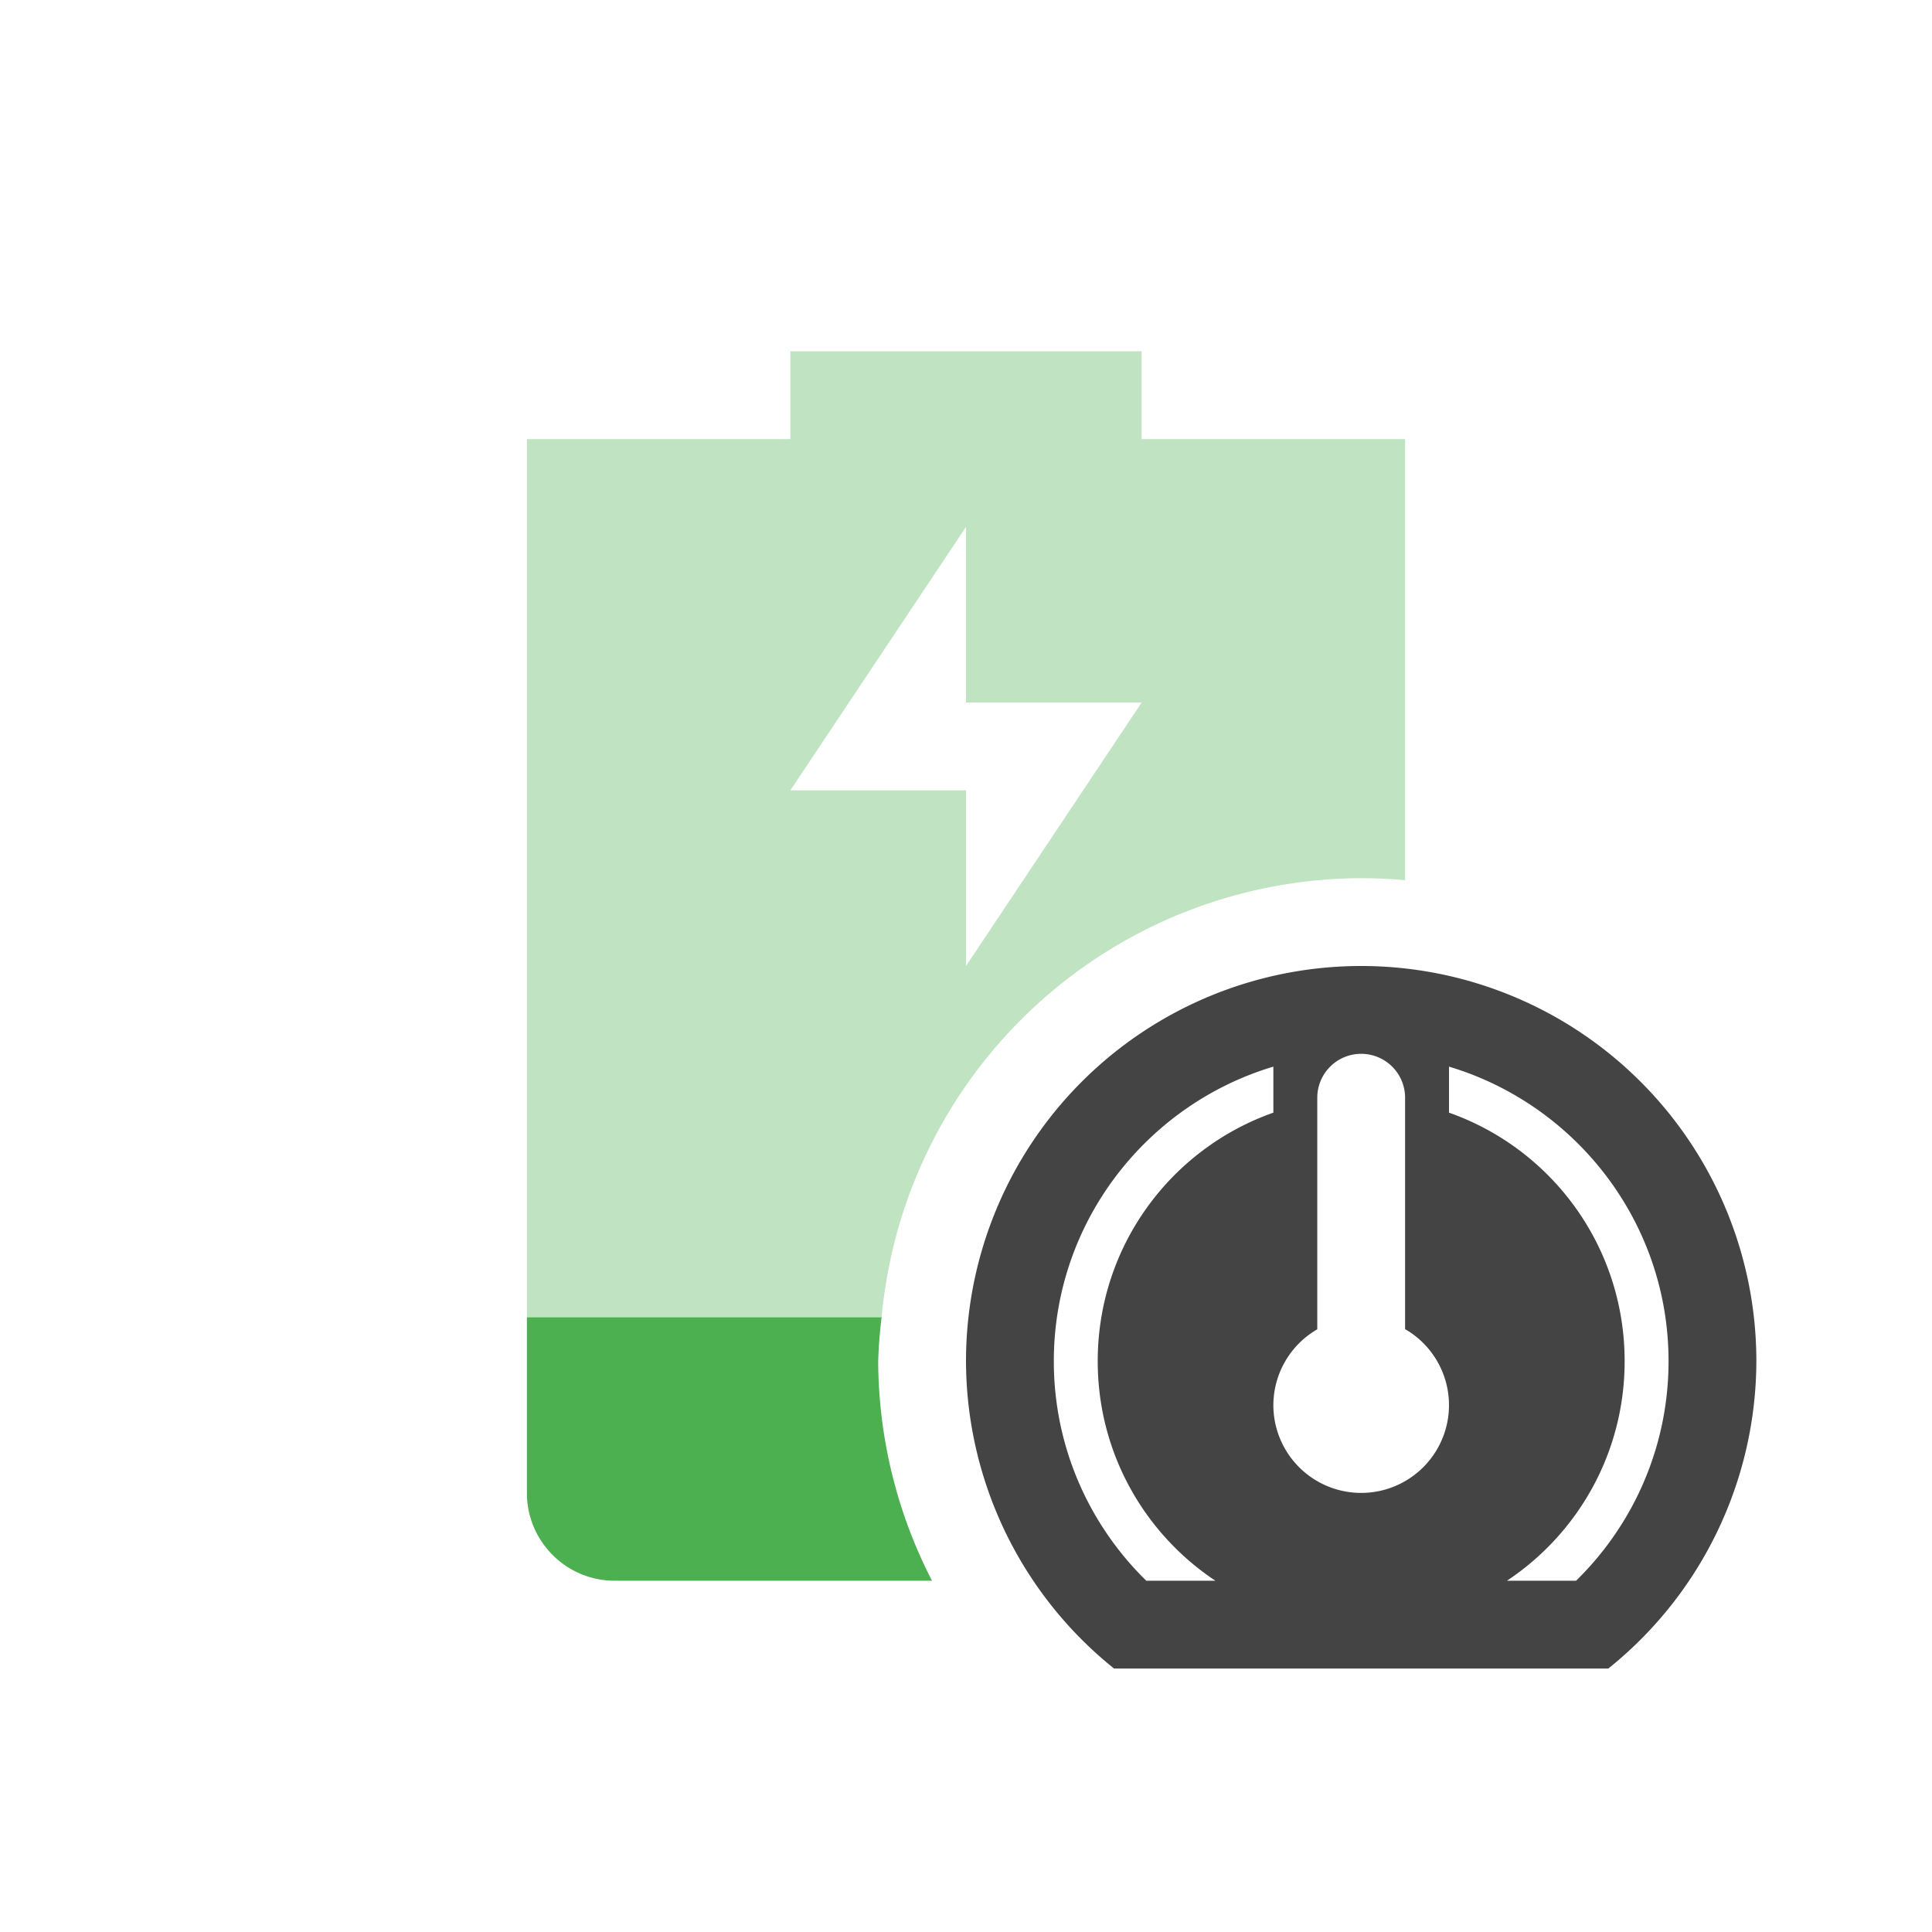 <svg xmlns="http://www.w3.org/2000/svg" width="22" height="22" version="1.1">
 <defs>
  <style id="current-color-scheme" type="text/css">
   .ColorScheme-Text { color:#444444; } .ColorScheme-Highlight { color:#4285f4; } .ColorScheme-NeutralText { color:#ff9800; } .ColorScheme-PositiveText { color:#4caf50; } .ColorScheme-NegativeText { color:#f44336; }
  </style>
 </defs>
 <path style="fill:currentColor;opacity:0.35" class="ColorScheme-PositiveText success" d="M 9 4 L 9 5 L 6 5 L 6 15 L 10.039 15 A 5.5 5.5 0 0 1 15.5 10 A 5.5 5.5 0 0 1 16 10.023 L 16 5 L 13 5 L 13 4 L 9 4 z M 11 6 L 11 8 L 13 8 L 11 11 L 11 9 L 9 9 L 11 6 z"/>
 <path style="fill:currentColor" class="ColorScheme-Text" d="M 15.5 11 A 4.5 4.5 0 0 0 11 15.5 A 4.5 4.5 0 0 0 12.686 19 L 18.314 19 A 4.5 4.5 0 0 0 20 15.5 A 4.5 4.5 0 0 0 15.5 11 z M 15.5 12 A 0.5 0.5 0 0 1 16 12.5 L 16 15.135 A 1 1 0 0 1 16.5 16 A 1 1 0 0 1 15.5 17 A 1 1 0 0 1 14.5 16 A 1 1 0 0 1 15 15.137 L 15 12.5 A 0.5 0.5 0 0 1 15.5 12 z M 14.5 12.146 L 14.5 12.67 C 13.333 13.081 12.5 14.191 12.5 15.5 C 12.5 16.545 13.032 17.463 13.84 18 L 13.053 18 C 12.403 17.364 12 16.478 12 15.5 C 12 13.918 13.056 12.578 14.5 12.146 z M 16.5 12.146 C 17.944 12.578 19 13.918 19 15.5 C 19 16.478 18.597 17.364 17.947 18 L 17.16 18 C 17.968 17.463 18.5 16.545 18.5 15.5 C 18.5 14.191 17.667 13.081 16.5 12.67 L 16.5 12.146 z"/>
 <path style="fill:currentColor" class="ColorScheme-PositiveText success" d="M 6 15 L 6 17 C 6 17.55 6.446 18 7 18 L 10.613 18 A 5.5 5.5 0 0 1 10 15.5 A 5.5 5.5 0 0 1 10.039 15 L 6 15 z"/>
</svg>

